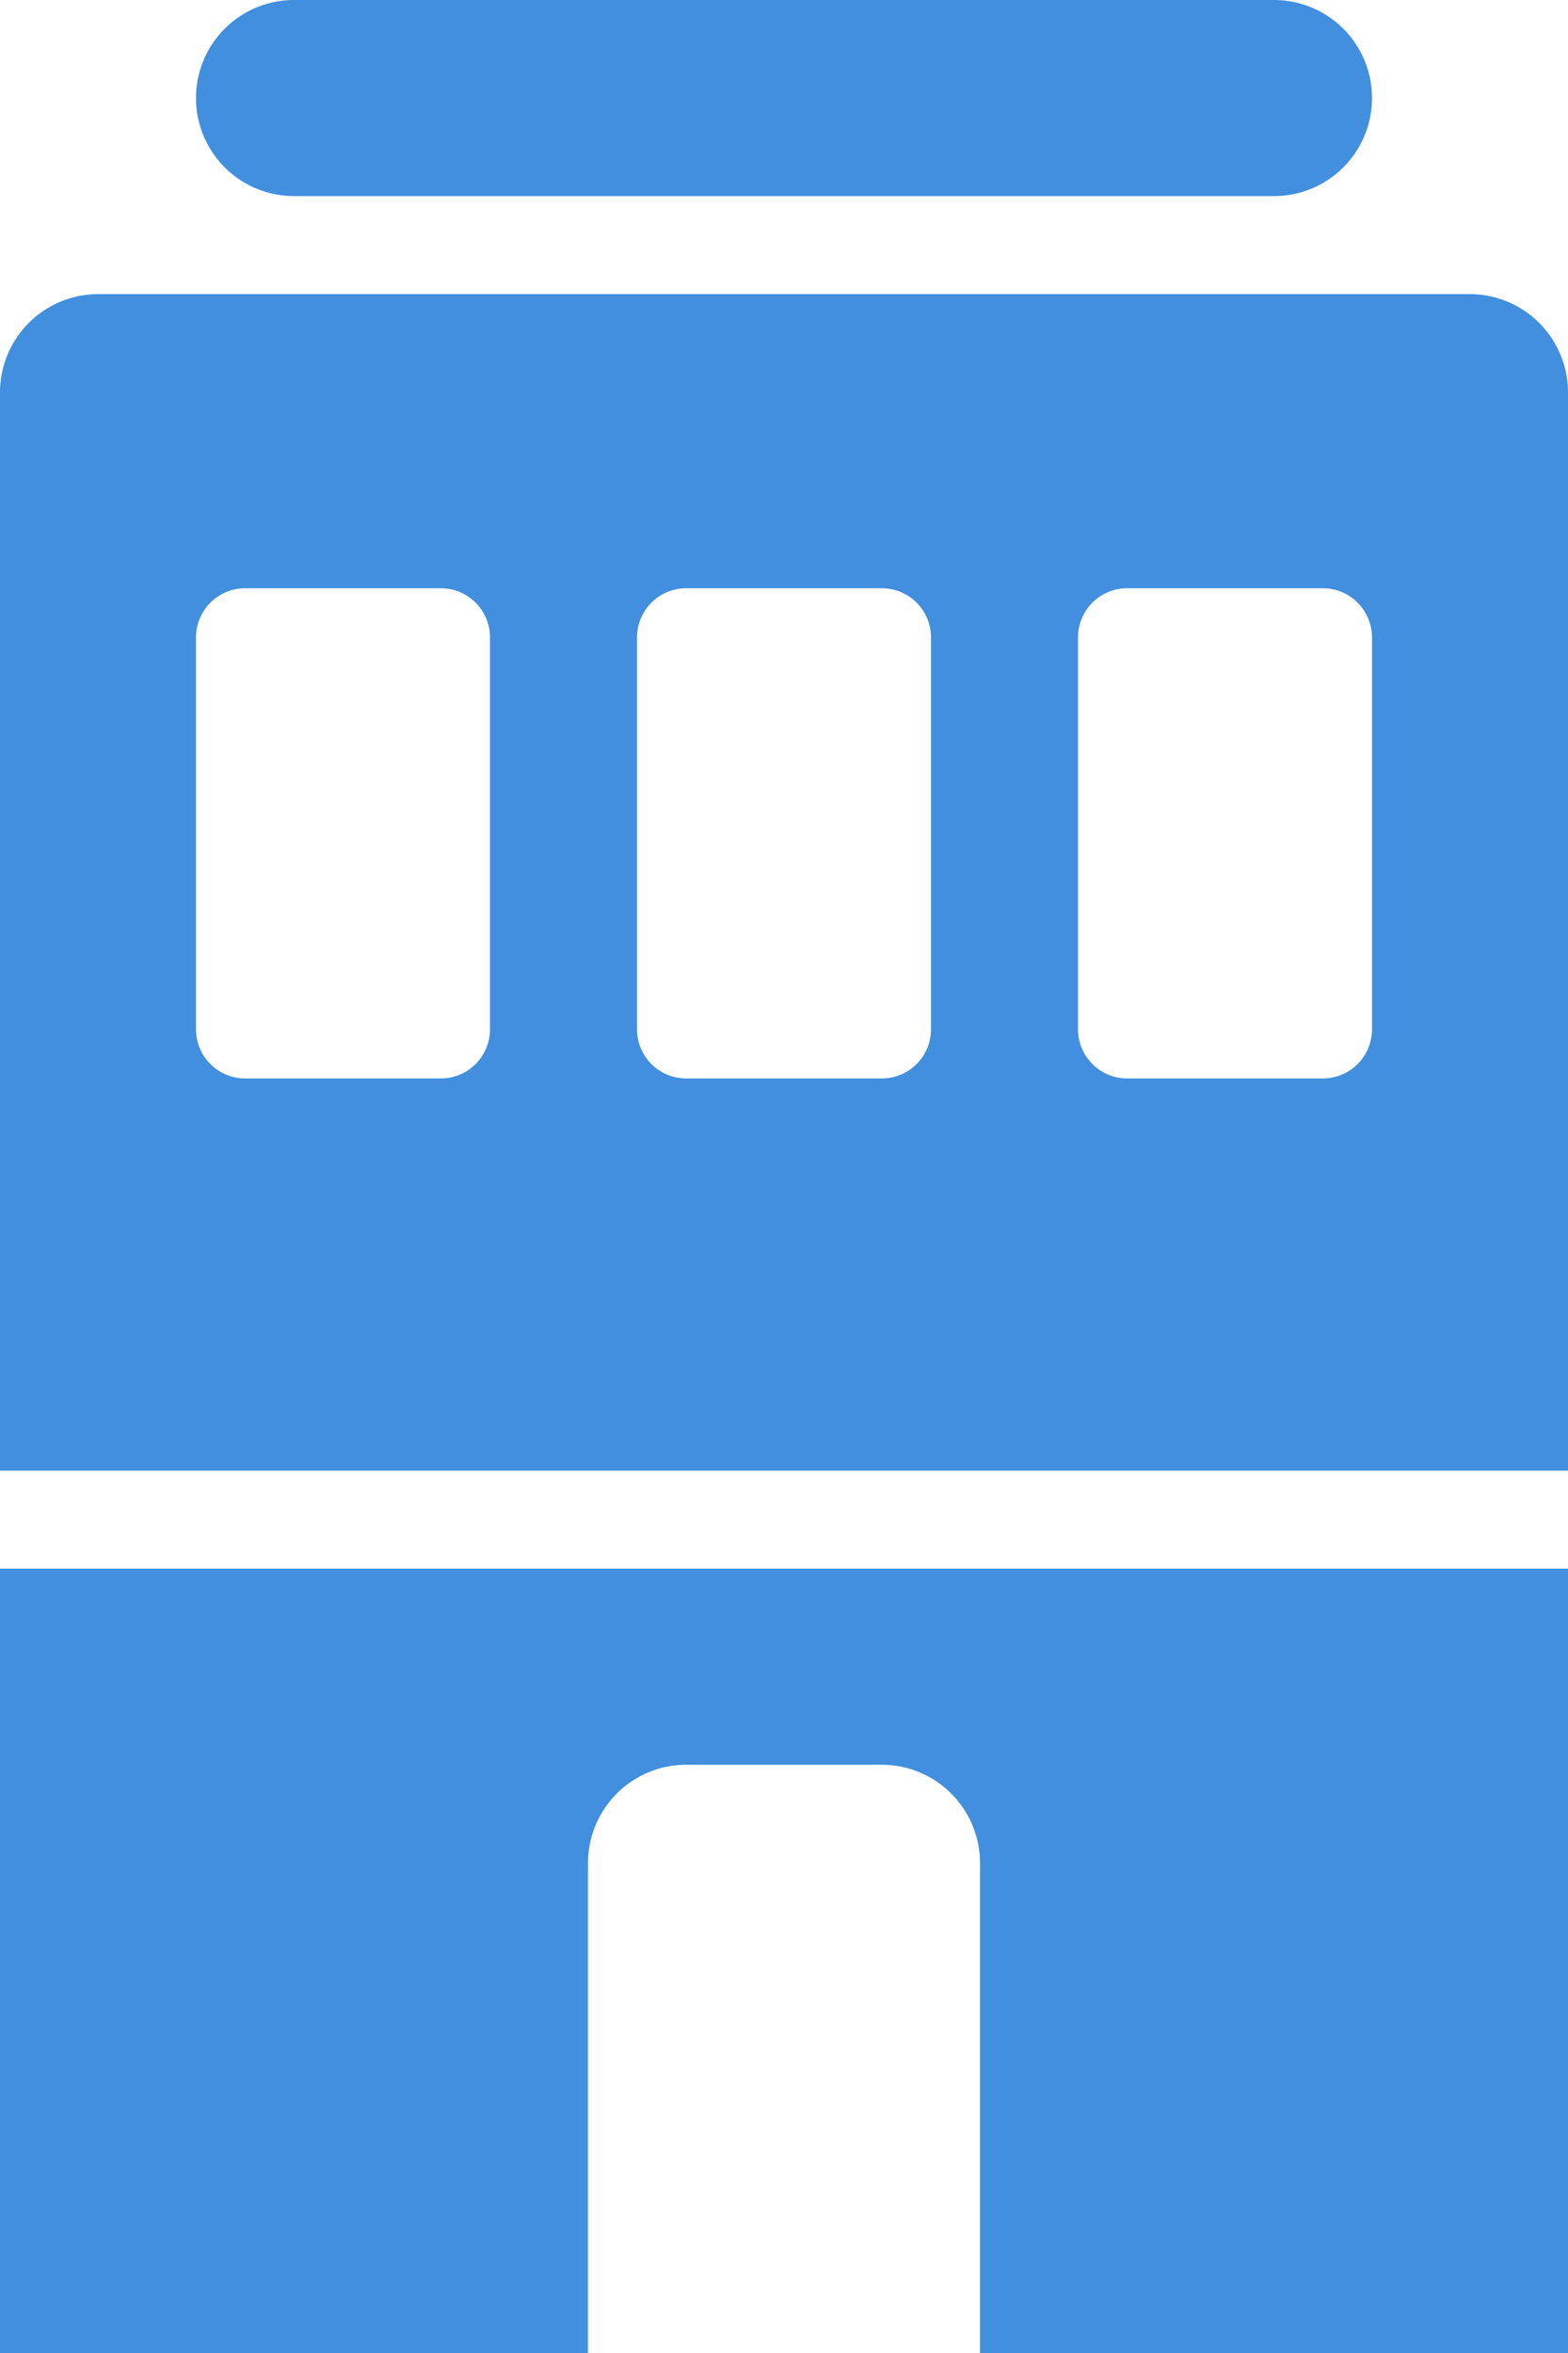 <svg xmlns="http://www.w3.org/2000/svg" viewBox="0 0 32 48"><defs><style>.cls-1{fill:#418fde;}</style></defs><title>Asset 867</title><g id="Layer_2" data-name="Layer 2"><g id="Icons"><path fill="param(fill) #407CCA"  class="cls-1" d="M30,6H2A2.006,2.006,0,0,0,0,8V30H32V8A2.006,2.006,0,0,0,30,6ZM10,21a1.003,1.003,0,0,1-1,1H5a1.003,1.003,0,0,1-1-1V13a1.003,1.003,0,0,1,1-1H9a1.003,1.003,0,0,1,1,1Zm9,0a1.003,1.003,0,0,1-1,1H14a1.003,1.003,0,0,1-1-1V13a1.003,1.003,0,0,1,1-1h4a1.003,1.003,0,0,1,1,1Zm9,0a1.003,1.003,0,0,1-1,1H23a1.003,1.003,0,0,1-1-1V13a1.003,1.003,0,0,1,1-1h4a1.003,1.003,0,0,1,1,1Z"/><path fill="param(fill) #407CCA"  class="cls-1" d="M6,4H26a2,2,0,0,0,0-4H6A2,2,0,0,0,6,4Z"/><path fill="param(fill) #407CCA"  class="cls-1" d="M0,48H12V38a2.006,2.006,0,0,1,2-2h4a2.006,2.006,0,0,1,2,2V48H32V32H0Z"/></g></g></svg>